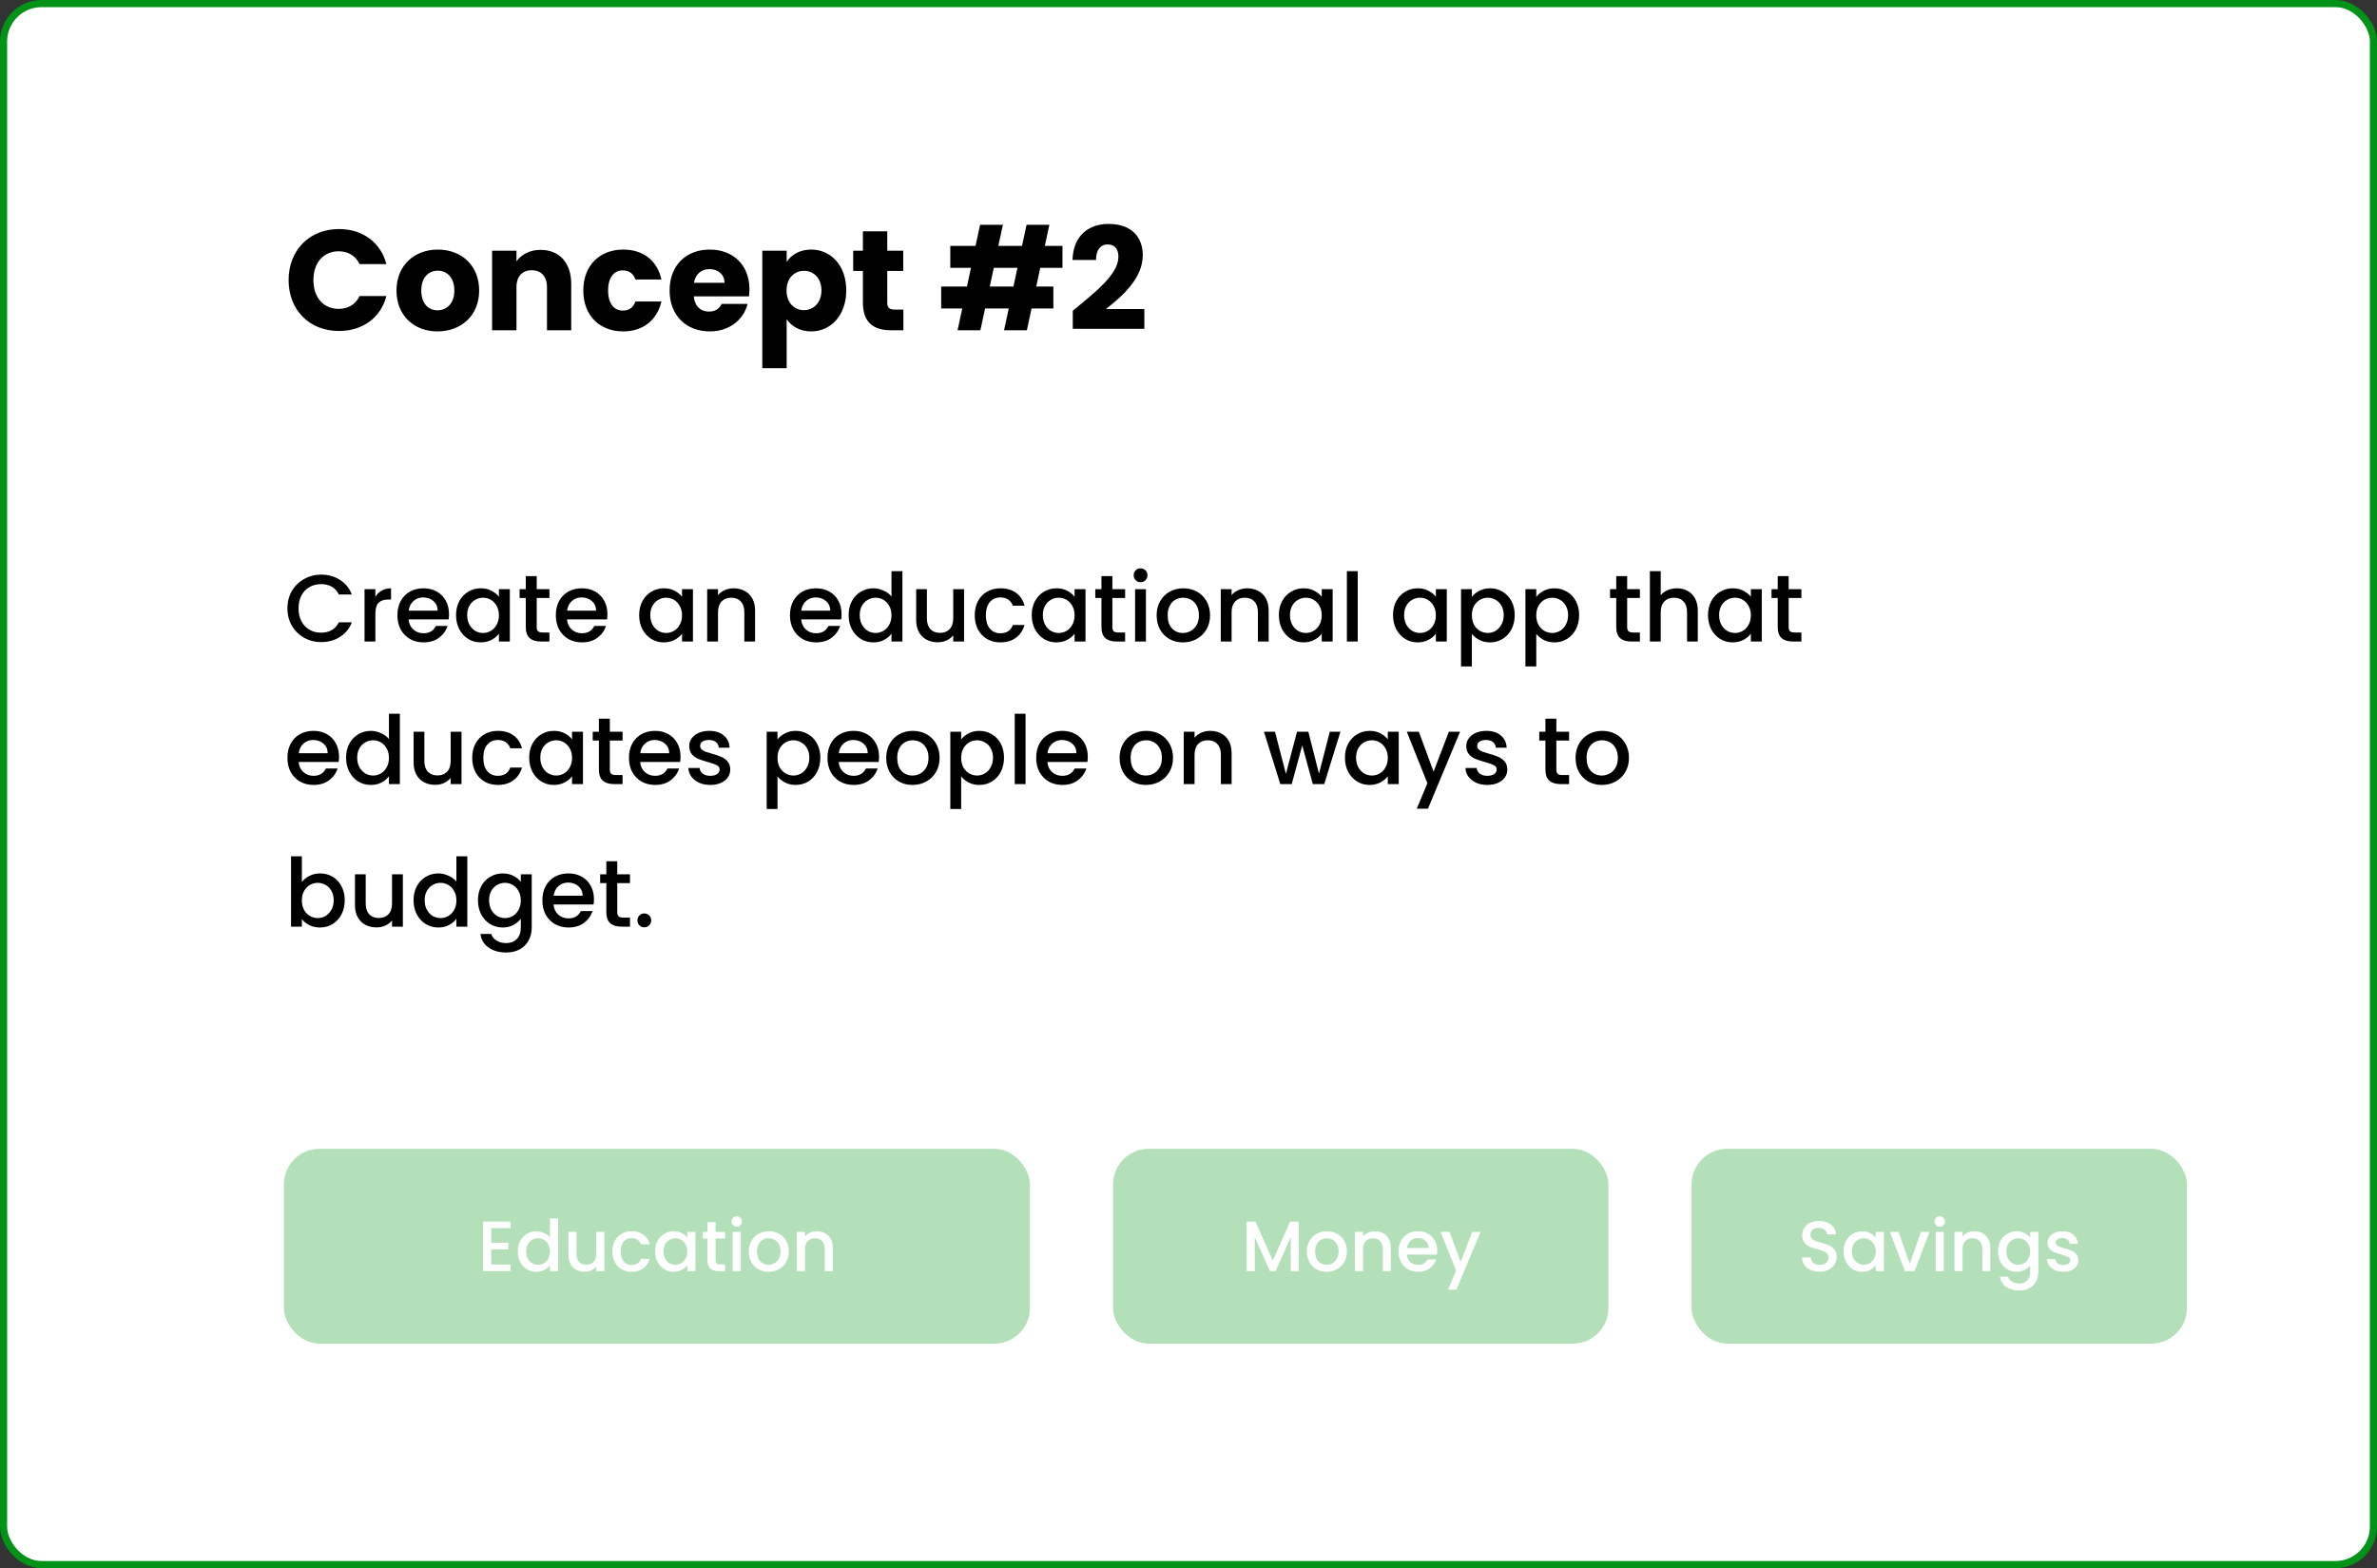 <svg width="2001" height="1320" viewBox="0 0 2001 1320" fill="none" xmlns="http://www.w3.org/2000/svg">
<rect x="0" y="0" width="2001" height="1320" fill="#333333" stroke="none"/>
<rect x="3" y="3" width="1995" height="1314" rx="32" fill="white" stroke="#009317" stroke-width="6"/>
<path d="M242.96 235.76C242.96 260.96 260.48 278.6 285.32 278.6C305.36 278.6 320.48 267.44 325.28 249.2H302.72C299.24 256.4 292.88 260 285.08 260C272.48 260 263.84 250.64 263.84 235.76C263.84 220.88 272.48 211.52 285.08 211.52C292.88 211.52 299.24 215.12 302.72 222.32H325.28C320.48 204.08 305.36 192.8 285.32 192.8C260.48 192.8 242.96 210.56 242.96 235.76ZM403.366 244.52C403.366 223.28 388.246 210.08 368.566 210.08C349.006 210.08 333.766 223.28 333.766 244.52C333.766 265.76 348.646 278.96 368.326 278.96C388.006 278.96 403.366 265.76 403.366 244.52ZM354.646 244.52C354.646 233.12 361.126 227.84 368.566 227.84C375.766 227.84 382.486 233.12 382.486 244.52C382.486 255.8 375.646 261.2 368.326 261.2C360.886 261.2 354.646 255.8 354.646 244.52ZM460.453 278H480.853V238.88C480.853 220.88 470.533 210.32 455.053 210.32C446.053 210.32 438.853 214.28 434.773 219.92V211.04H414.253V278H434.773V241.64C434.773 232.52 439.813 227.48 447.613 227.48C455.413 227.48 460.453 232.52 460.453 241.64V278ZM491.032 244.52C491.032 265.76 504.952 278.96 524.632 278.96C541.432 278.96 553.312 269.24 556.792 253.76H534.952C533.152 258.68 529.912 261.44 524.272 261.44C516.952 261.44 511.912 255.68 511.912 244.52C511.912 233.36 516.952 227.6 524.272 227.6C529.912 227.6 533.272 230.6 534.952 235.28H556.792C553.312 219.32 541.432 210.08 524.632 210.08C504.952 210.08 491.032 223.4 491.032 244.52ZM597.288 226.52C604.128 226.52 609.888 230.72 609.888 238.04H584.208C585.408 230.6 590.568 226.52 597.288 226.52ZM629.328 255.8H607.488C605.808 259.4 602.568 262.28 596.808 262.28C590.208 262.28 584.808 258.2 584.088 249.44H630.528C630.768 247.4 630.888 245.36 630.888 243.44C630.888 223.04 617.088 210.08 597.528 210.08C577.608 210.08 563.688 223.28 563.688 244.52C563.688 265.76 577.848 278.96 597.528 278.96C614.208 278.96 626.088 268.88 629.328 255.8ZM662.233 220.52V211.04H641.713V309.92H662.233V268.64C665.953 274.28 673.033 278.96 682.873 278.96C699.313 278.96 712.393 265.52 712.393 244.4C712.393 223.28 699.313 210.08 682.873 210.08C673.033 210.08 665.953 214.64 662.233 220.52ZM691.513 244.4C691.513 255.08 684.553 261.08 676.753 261.08C669.073 261.08 662.113 255.2 662.113 244.52C662.113 233.84 669.073 227.96 676.753 227.96C684.553 227.96 691.513 233.72 691.513 244.4ZM726.399 254.72C726.399 272.12 736.119 278 750.039 278H760.479V260.6H753.159C748.599 260.6 746.919 258.92 746.919 254.96V228.08H760.359V211.04H746.919V194.72H726.399V211.04H718.239V228.08H726.399V254.72ZM853.138 241.16H833.218L836.578 225.44H856.498L853.138 241.16ZM845.218 278H864.418L868.378 259.64H886.738V241.16H872.338L875.698 225.44H894.418V206.96H879.538L883.378 189.2H864.178L860.338 206.96H840.418L844.258 189.2H825.058L821.218 206.96H799.978V225.44H817.378L814.018 241.16H792.298V259.64H810.058L806.098 278H825.298L829.258 259.64H849.178L845.218 278ZM903.094 276.8H963.334V260.12H930.934C944.854 249.44 962.014 234.08 962.014 214.88C962.014 200.12 953.134 188.48 933.214 188.48C917.254 188.48 903.454 197.6 902.854 218.84H922.654C922.654 210.56 926.254 205.76 932.374 205.76C938.614 205.76 941.494 209.84 941.494 216.2C941.494 230.96 921.694 246.2 903.094 261.56V276.8Z" fill="black"/>
<path d="M241.96 512.08C241.96 506.64 243.213 501.76 245.72 497.44C248.28 493.12 251.72 489.76 256.04 487.36C260.413 484.907 265.187 483.68 270.36 483.68C276.28 483.68 281.533 485.147 286.12 488.08C290.76 490.96 294.12 495.067 296.2 500.4H285.24C283.8 497.467 281.8 495.28 279.24 493.84C276.68 492.4 273.72 491.68 270.36 491.68C266.68 491.68 263.4 492.507 260.52 494.16C257.64 495.813 255.373 498.187 253.72 501.28C252.12 504.373 251.32 507.973 251.32 512.08C251.32 516.187 252.12 519.787 253.72 522.88C255.373 525.973 257.64 528.373 260.52 530.08C263.4 531.733 266.68 532.56 270.36 532.56C273.72 532.56 276.68 531.84 279.24 530.4C281.8 528.96 283.8 526.773 285.24 523.84H296.2C294.12 529.173 290.76 533.28 286.12 536.16C281.533 539.04 276.28 540.48 270.36 540.48C265.133 540.48 260.36 539.28 256.04 536.88C251.72 534.427 248.28 531.04 245.72 526.72C243.213 522.4 241.96 517.52 241.96 512.08ZM315.995 502.32C317.328 500.08 319.088 498.347 321.275 497.12C323.515 495.84 326.155 495.2 329.195 495.2V504.64H326.875C323.302 504.64 320.582 505.547 318.715 507.36C316.902 509.173 315.995 512.32 315.995 516.8V540H306.875V495.92H315.995V502.32ZM377.978 516.88C377.978 518.533 377.871 520.027 377.658 521.36H343.978C344.245 524.88 345.551 527.707 347.898 529.84C350.245 531.973 353.125 533.04 356.538 533.04C361.445 533.04 364.911 530.987 366.938 526.88H376.778C375.445 530.933 373.018 534.267 369.498 536.88C366.031 539.44 361.711 540.72 356.538 540.72C352.325 540.72 348.538 539.787 345.178 537.92C341.871 536 339.258 533.333 337.338 529.92C335.471 526.453 334.538 522.453 334.538 517.92C334.538 513.387 335.445 509.413 337.258 506C339.125 502.533 341.711 499.867 345.018 498C348.378 496.133 352.218 495.2 356.538 495.2C360.698 495.2 364.405 496.107 367.658 497.92C370.911 499.733 373.445 502.293 375.258 505.6C377.071 508.853 377.978 512.613 377.978 516.88ZM368.458 514C368.405 510.64 367.205 507.947 364.858 505.92C362.511 503.893 359.605 502.88 356.138 502.88C352.991 502.88 350.298 503.893 348.058 505.92C345.818 507.893 344.485 510.587 344.058 514H368.458ZM383.913 517.76C383.913 513.333 384.82 509.413 386.633 506C388.5 502.587 391.006 499.947 394.153 498.08C397.353 496.16 400.873 495.2 404.713 495.2C408.18 495.2 411.193 495.893 413.753 497.28C416.366 498.613 418.446 500.293 419.993 502.32V495.92H429.193V540H419.993V533.44C418.446 535.52 416.34 537.253 413.673 538.64C411.006 540.027 407.966 540.72 404.553 540.72C400.766 540.72 397.3 539.76 394.153 537.84C391.006 535.867 388.5 533.147 386.633 529.68C384.82 526.16 383.913 522.187 383.913 517.76ZM419.993 517.92C419.993 514.88 419.353 512.24 418.073 510C416.846 507.76 415.22 506.053 413.193 504.88C411.166 503.707 408.98 503.12 406.633 503.12C404.286 503.12 402.1 503.707 400.073 504.88C398.046 506 396.393 507.68 395.113 509.92C393.886 512.107 393.273 514.72 393.273 517.76C393.273 520.8 393.886 523.467 395.113 525.76C396.393 528.053 398.046 529.813 400.073 531.04C402.153 532.213 404.34 532.8 406.633 532.8C408.98 532.8 411.166 532.213 413.193 531.04C415.22 529.867 416.846 528.16 418.073 525.92C419.353 523.627 419.993 520.96 419.993 517.92ZM451.812 503.36V527.76C451.812 529.413 452.185 530.613 452.932 531.36C453.732 532.053 455.065 532.4 456.932 532.4H462.532V540H455.332C451.225 540 448.079 539.04 445.892 537.12C443.705 535.2 442.612 532.08 442.612 527.76V503.36H437.412V495.92H442.612V484.96H451.812V495.92H462.532V503.36H451.812ZM511.338 516.88C511.338 518.533 511.231 520.027 511.018 521.36H477.338C477.604 524.88 478.911 527.707 481.258 529.84C483.604 531.973 486.484 533.04 489.898 533.04C494.804 533.04 498.271 530.987 500.298 526.88H510.137C508.804 530.933 506.378 534.267 502.858 536.88C499.391 539.44 495.071 540.72 489.898 540.72C485.684 540.72 481.898 539.787 478.538 537.92C475.231 536 472.618 533.333 470.698 529.92C468.831 526.453 467.898 522.453 467.898 517.92C467.898 513.387 468.804 509.413 470.618 506C472.484 502.533 475.071 499.867 478.378 498C481.738 496.133 485.578 495.2 489.898 495.2C494.058 495.2 497.764 496.107 501.018 497.92C504.271 499.733 506.804 502.293 508.618 505.6C510.431 508.853 511.338 512.613 511.338 516.88ZM501.818 514C501.764 510.64 500.564 507.947 498.218 505.92C495.871 503.893 492.964 502.88 489.498 502.88C486.351 502.88 483.658 503.893 481.418 505.92C479.178 507.893 477.844 510.587 477.418 514H501.818ZM538.054 517.76C538.054 513.333 538.96 509.413 540.774 506C542.64 502.587 545.147 499.947 548.294 498.08C551.494 496.16 555.014 495.2 558.854 495.2C562.32 495.2 565.334 495.893 567.894 497.28C570.507 498.613 572.587 500.293 574.134 502.32V495.92H583.334V540H574.134V533.44C572.587 535.52 570.48 537.253 567.814 538.64C565.147 540.027 562.107 540.72 558.694 540.72C554.907 540.72 551.44 539.76 548.294 537.84C545.147 535.867 542.64 533.147 540.774 529.68C538.96 526.16 538.054 522.187 538.054 517.76ZM574.134 517.92C574.134 514.88 573.494 512.24 572.214 510C570.987 507.76 569.36 506.053 567.334 504.88C565.307 503.707 563.12 503.12 560.774 503.12C558.427 503.12 556.24 503.707 554.214 504.88C552.187 506 550.534 507.68 549.254 509.92C548.027 512.107 547.414 514.72 547.414 517.76C547.414 520.8 548.027 523.467 549.254 525.76C550.534 528.053 552.187 529.813 554.214 531.04C556.294 532.213 558.48 532.8 560.774 532.8C563.12 532.8 565.307 532.213 567.334 531.04C569.36 529.867 570.987 528.16 572.214 525.92C573.494 523.627 574.134 520.96 574.134 517.92ZM617.553 495.2C621.019 495.2 624.113 495.92 626.833 497.36C629.606 498.8 631.766 500.933 633.313 503.76C634.859 506.587 635.633 510 635.633 514V540H626.593V515.36C626.593 511.413 625.606 508.4 623.633 506.32C621.659 504.187 618.966 503.12 615.553 503.12C612.139 503.12 609.419 504.187 607.393 506.32C605.419 508.4 604.433 511.413 604.433 515.36V540H595.313V495.92H604.433V500.96C605.926 499.147 607.819 497.733 610.113 496.72C612.459 495.707 614.939 495.2 617.553 495.2ZM708.447 516.88C708.447 518.533 708.34 520.027 708.127 521.36H674.447C674.714 524.88 676.02 527.707 678.367 529.84C680.714 531.973 683.594 533.04 687.007 533.04C691.914 533.04 695.38 530.987 697.407 526.88H707.247C705.914 530.933 703.487 534.267 699.967 536.88C696.5 539.44 692.18 540.72 687.007 540.72C682.794 540.72 679.007 539.787 675.647 537.92C672.34 536 669.727 533.333 667.807 529.92C665.94 526.453 665.007 522.453 665.007 517.92C665.007 513.387 665.914 509.413 667.727 506C669.594 502.533 672.18 499.867 675.487 498C678.847 496.133 682.687 495.2 687.007 495.2C691.167 495.2 694.874 496.107 698.127 497.92C701.38 499.733 703.914 502.293 705.727 505.6C707.54 508.853 708.447 512.613 708.447 516.88ZM698.927 514C698.874 510.64 697.674 507.947 695.327 505.92C692.98 503.893 690.074 502.88 686.607 502.88C683.46 502.88 680.767 503.893 678.527 505.92C676.287 507.893 674.954 510.587 674.527 514H698.927ZM714.382 517.76C714.382 513.333 715.289 509.413 717.102 506C718.969 502.587 721.475 499.947 724.622 498.08C727.822 496.16 731.369 495.2 735.262 495.2C738.142 495.2 740.969 495.84 743.742 497.12C746.569 498.347 748.809 500 750.462 502.08V480.8H759.662V540H750.462V533.36C748.969 535.493 746.889 537.253 744.222 538.64C741.609 540.027 738.595 540.72 735.182 540.72C731.342 540.72 727.822 539.76 724.622 537.84C721.475 535.867 718.969 533.147 717.102 529.68C715.289 526.16 714.382 522.187 714.382 517.76ZM750.462 517.92C750.462 514.88 749.822 512.24 748.542 510C747.315 507.76 745.689 506.053 743.662 504.88C741.635 503.707 739.449 503.12 737.102 503.12C734.755 503.12 732.569 503.707 730.542 504.88C728.515 506 726.862 507.68 725.582 509.92C724.355 512.107 723.742 514.72 723.742 517.76C723.742 520.8 724.355 523.467 725.582 525.76C726.862 528.053 728.515 529.813 730.542 531.04C732.622 532.213 734.809 532.8 737.102 532.8C739.449 532.8 741.635 532.213 743.662 531.04C745.689 529.867 747.315 528.16 748.542 525.92C749.822 523.627 750.462 520.96 750.462 517.92ZM811.561 495.92V540H802.441V534.8C801.001 536.613 799.107 538.053 796.761 539.12C794.467 540.133 792.014 540.64 789.401 540.64C785.934 540.64 782.814 539.92 780.041 538.48C777.321 537.04 775.161 534.907 773.561 532.08C772.014 529.253 771.241 525.84 771.241 521.84V495.92H780.281V520.48C780.281 524.427 781.267 527.467 783.241 529.6C785.214 531.68 787.907 532.72 791.321 532.72C794.734 532.72 797.427 531.68 799.401 529.6C801.427 527.467 802.441 524.427 802.441 520.48V495.92H811.561ZM820.554 517.92C820.554 513.387 821.46 509.413 823.274 506C825.14 502.533 827.7 499.867 830.954 498C834.207 496.133 837.94 495.2 842.154 495.2C847.487 495.2 851.887 496.48 855.354 499.04C858.874 501.547 861.247 505.147 862.474 509.84H852.634C851.834 507.653 850.554 505.947 848.794 504.72C847.034 503.493 844.82 502.88 842.154 502.88C838.42 502.88 835.434 504.213 833.194 506.88C831.007 509.493 829.914 513.173 829.914 517.92C829.914 522.667 831.007 526.373 833.194 529.04C835.434 531.707 838.42 533.04 842.154 533.04C847.434 533.04 850.927 530.72 852.634 526.08H862.474C861.194 530.56 858.794 534.133 855.274 536.8C851.754 539.413 847.38 540.72 842.154 540.72C837.94 540.72 834.207 539.787 830.954 537.92C827.7 536 825.14 533.333 823.274 529.92C821.46 526.453 820.554 522.453 820.554 517.92ZM868.523 517.76C868.523 513.333 869.429 509.413 871.243 506C873.109 502.587 875.616 499.947 878.763 498.08C881.963 496.16 885.483 495.2 889.323 495.2C892.789 495.2 895.803 495.893 898.363 497.28C900.976 498.613 903.056 500.293 904.603 502.32V495.92H913.803V540H904.603V533.44C903.056 535.52 900.949 537.253 898.283 538.64C895.616 540.027 892.576 540.72 889.163 540.72C885.376 540.72 881.909 539.76 878.763 537.84C875.616 535.867 873.109 533.147 871.243 529.68C869.429 526.16 868.523 522.187 868.523 517.76ZM904.603 517.92C904.603 514.88 903.963 512.24 902.683 510C901.456 507.76 899.829 506.053 897.803 504.88C895.776 503.707 893.589 503.12 891.243 503.12C888.896 503.12 886.709 503.707 884.683 504.88C882.656 506 881.003 507.68 879.723 509.92C878.496 512.107 877.883 514.72 877.883 517.76C877.883 520.8 878.496 523.467 879.723 525.76C881.003 528.053 882.656 529.813 884.683 531.04C886.763 532.213 888.949 532.8 891.243 532.8C893.589 532.8 895.776 532.213 897.803 531.04C899.829 529.867 901.456 528.16 902.683 525.92C903.963 523.627 904.603 520.96 904.603 517.92ZM936.421 503.36V527.76C936.421 529.413 936.795 530.613 937.541 531.36C938.341 532.053 939.675 532.4 941.541 532.4H947.141V540H939.941C935.835 540 932.688 539.04 930.501 537.12C928.315 535.2 927.221 532.08 927.221 527.76V503.36H922.021V495.92H927.221V484.96H936.421V495.92H947.141V503.36H936.421ZM960.187 490.08C958.534 490.08 957.147 489.52 956.027 488.4C954.907 487.28 954.347 485.893 954.347 484.24C954.347 482.587 954.907 481.2 956.027 480.08C957.147 478.96 958.534 478.4 960.187 478.4C961.787 478.4 963.147 478.96 964.267 480.08C965.387 481.2 965.947 482.587 965.947 484.24C965.947 485.893 965.387 487.28 964.267 488.4C963.147 489.52 961.787 490.08 960.187 490.08ZM964.667 495.92V540H955.547V495.92H964.667ZM995.761 540.72C991.601 540.72 987.841 539.787 984.481 537.92C981.121 536 978.481 533.333 976.561 529.92C974.641 526.453 973.681 522.453 973.681 517.92C973.681 513.44 974.667 509.467 976.641 506C978.614 502.533 981.307 499.867 984.721 498C988.134 496.133 991.947 495.2 996.161 495.2C1000.37 495.2 1004.19 496.133 1007.6 498C1011.01 499.867 1013.71 502.533 1015.68 506C1017.65 509.467 1018.64 513.44 1018.64 517.92C1018.64 522.4 1017.63 526.373 1015.6 529.84C1013.57 533.307 1010.8 536 1007.28 537.92C1003.81 539.787 999.974 540.72 995.761 540.72ZM995.761 532.8C998.107 532.8 1000.29 532.24 1002.32 531.12C1004.4 530 1006.08 528.32 1007.36 526.08C1008.64 523.84 1009.28 521.12 1009.28 517.92C1009.28 514.72 1008.67 512.027 1007.44 509.84C1006.21 507.6 1004.59 505.92 1002.56 504.8C1000.53 503.68 998.347 503.12 996.001 503.12C993.654 503.12 991.467 503.68 989.441 504.8C987.467 505.92 985.894 507.6 984.721 509.84C983.547 512.027 982.961 514.72 982.961 517.92C982.961 522.667 984.161 526.347 986.561 528.96C989.014 531.52 992.081 532.8 995.761 532.8ZM1049.9 495.2C1053.36 495.2 1056.46 495.92 1059.18 497.36C1061.95 498.8 1064.11 500.933 1065.66 503.76C1067.2 506.587 1067.98 510 1067.98 514V540H1058.94V515.36C1058.94 511.413 1057.95 508.4 1055.98 506.32C1054 504.187 1051.31 503.12 1047.9 503.12C1044.48 503.12 1041.76 504.187 1039.74 506.32C1037.76 508.4 1036.78 511.413 1036.78 515.36V540H1027.66V495.92H1036.78V500.96C1038.27 499.147 1040.16 497.733 1042.46 496.72C1044.8 495.707 1047.28 495.2 1049.9 495.2ZM1076.57 517.76C1076.57 513.333 1077.48 509.413 1079.29 506C1081.16 502.587 1083.66 499.947 1086.81 498.08C1090.01 496.16 1093.53 495.2 1097.37 495.2C1100.84 495.2 1103.85 495.893 1106.41 497.28C1109.02 498.613 1111.1 500.293 1112.65 502.32V495.92H1121.85V540H1112.65V533.44C1111.1 535.52 1109 537.253 1106.33 538.64C1103.66 540.027 1100.62 540.72 1097.21 540.72C1093.42 540.72 1089.96 539.76 1086.81 537.84C1083.66 535.867 1081.16 533.147 1079.29 529.68C1077.48 526.16 1076.57 522.187 1076.57 517.76ZM1112.65 517.92C1112.65 514.88 1112.01 512.24 1110.73 510C1109.5 507.76 1107.88 506.053 1105.85 504.88C1103.82 503.707 1101.64 503.12 1099.29 503.12C1096.94 503.12 1094.76 503.707 1092.73 504.88C1090.7 506 1089.05 507.68 1087.77 509.92C1086.54 512.107 1085.93 514.72 1085.93 517.76C1085.93 520.8 1086.54 523.467 1087.77 525.76C1089.05 528.053 1090.7 529.813 1092.73 531.04C1094.81 532.213 1097 532.8 1099.29 532.8C1101.64 532.8 1103.82 532.213 1105.85 531.04C1107.88 529.867 1109.5 528.16 1110.73 525.92C1112.01 523.627 1112.65 520.96 1112.65 517.92ZM1142.95 480.8V540H1133.83V480.8H1142.95ZM1172.66 517.76C1172.66 513.333 1173.57 509.413 1175.38 506C1177.25 502.587 1179.76 499.947 1182.9 498.08C1186.1 496.16 1189.62 495.2 1193.46 495.2C1196.93 495.2 1199.94 495.893 1202.5 497.28C1205.12 498.613 1207.2 500.293 1208.74 502.32V495.92H1217.94V540H1208.74V533.44C1207.2 535.52 1205.09 537.253 1202.42 538.64C1199.76 540.027 1196.72 540.72 1193.3 540.72C1189.52 540.72 1186.05 539.76 1182.9 537.84C1179.76 535.867 1177.25 533.147 1175.38 529.68C1173.57 526.16 1172.66 522.187 1172.66 517.76ZM1208.74 517.92C1208.74 514.88 1208.1 512.24 1206.82 510C1205.6 507.76 1203.97 506.053 1201.94 504.88C1199.92 503.707 1197.73 503.12 1195.38 503.12C1193.04 503.12 1190.85 503.707 1188.82 504.88C1186.8 506 1185.14 507.68 1183.86 509.92C1182.64 512.107 1182.02 514.72 1182.02 517.76C1182.02 520.8 1182.64 523.467 1183.86 525.76C1185.14 528.053 1186.8 529.813 1188.82 531.04C1190.9 532.213 1193.09 532.8 1195.38 532.8C1197.73 532.8 1199.92 532.213 1201.94 531.04C1203.97 529.867 1205.6 528.16 1206.82 525.92C1208.1 523.627 1208.74 520.96 1208.74 517.92ZM1239.04 502.4C1240.59 500.373 1242.7 498.667 1245.36 497.28C1248.03 495.893 1251.04 495.2 1254.4 495.2C1258.24 495.2 1261.74 496.16 1264.88 498.08C1268.08 499.947 1270.59 502.587 1272.4 506C1274.22 509.413 1275.12 513.333 1275.12 517.76C1275.12 522.187 1274.22 526.16 1272.4 529.68C1270.59 533.147 1268.08 535.867 1264.88 537.84C1261.74 539.76 1258.24 540.72 1254.4 540.72C1251.04 540.72 1248.06 540.053 1245.44 538.72C1242.83 537.333 1240.7 535.627 1239.04 533.6V560.96H1229.92V495.92H1239.04V502.4ZM1265.84 517.76C1265.84 514.72 1265.2 512.107 1263.92 509.92C1262.7 507.68 1261.04 506 1258.96 504.88C1256.94 503.707 1254.75 503.12 1252.4 503.12C1250.11 503.12 1247.92 503.707 1245.84 504.88C1243.82 506.053 1242.16 507.76 1240.88 510C1239.66 512.24 1239.04 514.88 1239.04 517.92C1239.04 520.96 1239.66 523.627 1240.88 525.92C1242.16 528.16 1243.82 529.867 1245.84 531.04C1247.92 532.213 1250.11 532.8 1252.4 532.8C1254.75 532.8 1256.94 532.213 1258.96 531.04C1261.04 529.813 1262.7 528.053 1263.92 525.76C1265.2 523.467 1265.84 520.8 1265.84 517.76ZM1293.26 502.4C1294.81 500.373 1296.91 498.667 1299.58 497.28C1302.25 495.893 1305.26 495.2 1308.62 495.2C1312.46 495.2 1315.95 496.16 1319.1 498.08C1322.3 499.947 1324.81 502.587 1326.62 506C1328.43 509.413 1329.34 513.333 1329.34 517.76C1329.34 522.187 1328.43 526.16 1326.62 529.68C1324.81 533.147 1322.3 535.867 1319.1 537.84C1315.95 539.76 1312.46 540.72 1308.62 540.72C1305.26 540.72 1302.27 540.053 1299.66 538.72C1297.05 537.333 1294.91 535.627 1293.26 533.6V560.96H1284.14V495.92H1293.26V502.4ZM1320.06 517.76C1320.06 514.72 1319.42 512.107 1318.14 509.92C1316.91 507.68 1315.26 506 1313.18 504.88C1311.15 503.707 1308.97 503.12 1306.62 503.12C1304.33 503.12 1302.14 503.707 1300.06 504.88C1298.03 506.053 1296.38 507.76 1295.1 510C1293.87 512.24 1293.26 514.88 1293.26 517.92C1293.26 520.96 1293.87 523.627 1295.1 525.92C1296.38 528.16 1298.03 529.867 1300.06 531.04C1302.14 532.213 1304.33 532.8 1306.62 532.8C1308.97 532.8 1311.15 532.213 1313.18 531.04C1315.26 529.813 1316.91 528.053 1318.14 525.76C1319.42 523.467 1320.06 520.8 1320.06 517.76ZM1369.78 503.36V527.76C1369.78 529.413 1370.15 530.613 1370.9 531.36C1371.7 532.053 1373.03 532.4 1374.9 532.4H1380.5V540H1373.3C1369.19 540 1366.05 539.04 1363.86 537.12C1361.67 535.2 1360.58 532.08 1360.58 527.76V503.36H1355.38V495.92H1360.58V484.96H1369.78V495.92H1380.5V503.36H1369.78ZM1411.71 495.2C1415.07 495.2 1418.05 495.92 1420.67 497.36C1423.33 498.8 1425.41 500.933 1426.91 503.76C1428.45 506.587 1429.23 510 1429.23 514V540H1420.19V515.36C1420.19 511.413 1419.2 508.4 1417.23 506.32C1415.25 504.187 1412.56 503.12 1409.15 503.12C1405.73 503.12 1403.01 504.187 1400.99 506.32C1399.01 508.4 1398.03 511.413 1398.03 515.36V540H1388.91V480.8H1398.03V501.04C1399.57 499.173 1401.52 497.733 1403.87 496.72C1406.27 495.707 1408.88 495.2 1411.71 495.2ZM1437.82 517.76C1437.82 513.333 1438.73 509.413 1440.54 506C1442.41 502.587 1444.91 499.947 1448.06 498.08C1451.26 496.16 1454.78 495.2 1458.62 495.2C1462.09 495.2 1465.1 495.893 1467.66 497.28C1470.27 498.613 1472.35 500.293 1473.9 502.32V495.92H1483.1V540H1473.9V533.44C1472.35 535.52 1470.25 537.253 1467.58 538.64C1464.91 540.027 1461.87 540.72 1458.46 540.72C1454.67 540.72 1451.21 539.76 1448.06 537.84C1444.91 535.867 1442.41 533.147 1440.54 529.68C1438.73 526.16 1437.82 522.187 1437.82 517.76ZM1473.9 517.92C1473.9 514.88 1473.26 512.24 1471.98 510C1470.75 507.76 1469.13 506.053 1467.1 504.88C1465.07 503.707 1462.89 503.12 1460.54 503.12C1458.19 503.12 1456.01 503.707 1453.98 504.88C1451.95 506 1450.3 507.68 1449.02 509.92C1447.79 512.107 1447.18 514.72 1447.18 517.76C1447.18 520.8 1447.79 523.467 1449.02 525.76C1450.3 528.053 1451.95 529.813 1453.98 531.04C1456.06 532.213 1458.25 532.8 1460.54 532.8C1462.89 532.8 1465.07 532.213 1467.1 531.04C1469.13 529.867 1470.75 528.16 1471.98 525.92C1473.26 523.627 1473.9 520.96 1473.9 517.92ZM1505.72 503.36V527.76C1505.72 529.413 1506.09 530.613 1506.84 531.36C1507.64 532.053 1508.97 532.4 1510.84 532.4H1516.44V540H1509.24C1505.13 540 1501.98 539.04 1499.8 537.12C1497.61 535.2 1496.52 532.08 1496.52 527.76V503.36H1491.32V495.92H1496.52V484.96H1505.72V495.92H1516.44V503.36H1505.72ZM285.4 636.88C285.4 638.533 285.293 640.027 285.08 641.36H251.4C251.667 644.88 252.973 647.707 255.32 649.84C257.667 651.973 260.547 653.04 263.96 653.04C268.867 653.04 272.333 650.987 274.36 646.88H284.2C282.867 650.933 280.44 654.267 276.92 656.88C273.453 659.44 269.133 660.72 263.96 660.72C259.747 660.72 255.96 659.787 252.6 657.92C249.293 656 246.68 653.333 244.76 649.92C242.893 646.453 241.96 642.453 241.96 637.92C241.96 633.387 242.867 629.413 244.68 626C246.547 622.533 249.133 619.867 252.44 618C255.8 616.133 259.64 615.2 263.96 615.2C268.12 615.2 271.827 616.107 275.08 617.92C278.333 619.733 280.867 622.293 282.68 625.6C284.493 628.853 285.4 632.613 285.4 636.88ZM275.88 634C275.827 630.64 274.627 627.947 272.28 625.92C269.933 623.893 267.027 622.88 263.56 622.88C260.413 622.88 257.72 623.893 255.48 625.92C253.24 627.893 251.907 630.587 251.48 634H275.88ZM291.335 637.76C291.335 633.333 292.242 629.413 294.055 626C295.922 622.587 298.428 619.947 301.575 618.08C304.775 616.16 308.322 615.2 312.215 615.2C315.095 615.2 317.922 615.84 320.695 617.12C323.522 618.347 325.762 620 327.415 622.08V600.8H336.615V660H327.415V653.36C325.922 655.493 323.842 657.253 321.175 658.64C318.562 660.027 315.548 660.72 312.135 660.72C308.295 660.72 304.775 659.76 301.575 657.84C298.428 655.867 295.922 653.147 294.055 649.68C292.242 646.16 291.335 642.187 291.335 637.76ZM327.415 637.92C327.415 634.88 326.775 632.24 325.495 630C324.268 627.76 322.642 626.053 320.615 624.88C318.588 623.707 316.402 623.12 314.055 623.12C311.708 623.12 309.522 623.707 307.495 624.88C305.468 626 303.815 627.68 302.535 629.92C301.308 632.107 300.695 634.72 300.695 637.76C300.695 640.8 301.308 643.467 302.535 645.76C303.815 648.053 305.468 649.813 307.495 651.04C309.575 652.213 311.762 652.8 314.055 652.8C316.402 652.8 318.588 652.213 320.615 651.04C322.642 649.867 324.268 648.16 325.495 645.92C326.775 643.627 327.415 640.96 327.415 637.92ZM388.514 615.92V660H379.394V654.8C377.954 656.613 376.06 658.053 373.714 659.12C371.42 660.133 368.967 660.64 366.354 660.64C362.887 660.64 359.767 659.92 356.994 658.48C354.274 657.04 352.114 654.907 350.514 652.08C348.967 649.253 348.194 645.84 348.194 641.84V615.92H357.234V640.48C357.234 644.427 358.22 647.467 360.194 649.6C362.167 651.68 364.86 652.72 368.274 652.72C371.687 652.72 374.38 651.68 376.354 649.6C378.38 647.467 379.394 644.427 379.394 640.48V615.92H388.514ZM397.507 637.92C397.507 633.387 398.414 629.413 400.227 626C402.094 622.533 404.654 619.867 407.907 618C411.16 616.133 414.894 615.2 419.107 615.2C424.44 615.2 428.84 616.48 432.307 619.04C435.827 621.547 438.2 625.147 439.427 629.84H429.587C428.787 627.653 427.507 625.947 425.747 624.72C423.987 623.493 421.774 622.88 419.107 622.88C415.374 622.88 412.387 624.213 410.147 626.88C407.96 629.493 406.867 633.173 406.867 637.92C406.867 642.667 407.96 646.373 410.147 649.04C412.387 651.707 415.374 653.04 419.107 653.04C424.387 653.04 427.88 650.72 429.587 646.08H439.427C438.147 650.56 435.747 654.133 432.227 656.8C428.707 659.413 424.334 660.72 419.107 660.72C414.894 660.72 411.16 659.787 407.907 657.92C404.654 656 402.094 653.333 400.227 649.92C398.414 646.453 397.507 642.453 397.507 637.92ZM445.476 637.76C445.476 633.333 446.382 629.413 448.196 626C450.062 622.587 452.569 619.947 455.716 618.08C458.916 616.16 462.436 615.2 466.276 615.2C469.742 615.2 472.756 615.893 475.316 617.28C477.929 618.613 480.009 620.293 481.556 622.32V615.92H490.756V660H481.556V653.44C480.009 655.52 477.902 657.253 475.236 658.64C472.569 660.027 469.529 660.72 466.116 660.72C462.329 660.72 458.862 659.76 455.716 657.84C452.569 655.867 450.062 653.147 448.196 649.68C446.382 646.16 445.476 642.187 445.476 637.76ZM481.556 637.92C481.556 634.88 480.916 632.24 479.636 630C478.409 627.76 476.782 626.053 474.756 624.88C472.729 623.707 470.542 623.12 468.196 623.12C465.849 623.12 463.662 623.707 461.636 624.88C459.609 626 457.956 627.68 456.676 629.92C455.449 632.107 454.836 634.72 454.836 637.76C454.836 640.8 455.449 643.467 456.676 645.76C457.956 648.053 459.609 649.813 461.636 651.04C463.716 652.213 465.902 652.8 468.196 652.8C470.542 652.8 472.729 652.213 474.756 651.04C476.782 649.867 478.409 648.16 479.636 645.92C480.916 643.627 481.556 640.96 481.556 637.92ZM513.374 623.36V647.76C513.374 649.413 513.748 650.613 514.494 651.36C515.294 652.053 516.628 652.4 518.494 652.4H524.094V660H516.894C512.788 660 509.641 659.04 507.454 657.12C505.268 655.2 504.174 652.08 504.174 647.76V623.36H498.974V615.92H504.174V604.96H513.374V615.92H524.094V623.36H513.374ZM572.9 636.88C572.9 638.533 572.793 640.027 572.58 641.36H538.9C539.167 644.88 540.473 647.707 542.82 649.84C545.167 651.973 548.047 653.04 551.46 653.04C556.367 653.04 559.833 650.987 561.86 646.88H571.7C570.367 650.933 567.94 654.267 564.42 656.88C560.953 659.44 556.633 660.72 551.46 660.72C547.247 660.72 543.46 659.787 540.1 657.92C536.793 656 534.18 653.333 532.26 649.92C530.393 646.453 529.46 642.453 529.46 637.92C529.46 633.387 530.367 629.413 532.18 626C534.047 622.533 536.633 619.867 539.94 618C543.3 616.133 547.14 615.2 551.46 615.2C555.62 615.2 559.327 616.107 562.58 617.92C565.833 619.733 568.367 622.293 570.18 625.6C571.993 628.853 572.9 632.613 572.9 636.88ZM563.38 634C563.327 630.64 562.127 627.947 559.78 625.92C557.433 623.893 554.527 622.88 551.06 622.88C547.913 622.88 545.22 623.893 542.98 625.92C540.74 627.893 539.407 630.587 538.98 634H563.38ZM597.875 660.72C594.408 660.72 591.288 660.107 588.515 658.88C585.795 657.6 583.635 655.893 582.035 653.76C580.435 651.573 579.582 649.147 579.475 646.48H588.915C589.075 648.347 589.955 649.92 591.555 651.2C593.208 652.427 595.262 653.04 597.715 653.04C600.275 653.04 602.248 652.56 603.635 651.6C605.075 650.587 605.795 649.307 605.795 647.76C605.795 646.107 604.995 644.88 603.395 644.08C601.848 643.28 599.368 642.4 595.955 641.44C592.648 640.533 589.955 639.653 587.875 638.8C585.795 637.947 583.982 636.64 582.435 634.88C580.942 633.12 580.195 630.8 580.195 627.92C580.195 625.573 580.888 623.44 582.275 621.52C583.662 619.547 585.635 618 588.195 616.88C590.808 615.76 593.795 615.2 597.155 615.2C602.168 615.2 606.195 616.48 609.235 619.04C612.328 621.547 613.982 624.987 614.195 629.36H605.075C604.915 627.387 604.115 625.813 602.675 624.64C601.235 623.467 599.288 622.88 596.835 622.88C594.435 622.88 592.595 623.333 591.315 624.24C590.035 625.147 589.395 626.347 589.395 627.84C589.395 629.013 589.822 630 590.675 630.8C591.528 631.6 592.568 632.24 593.795 632.72C595.022 633.147 596.835 633.707 599.235 634.4C602.435 635.253 605.048 636.133 607.075 637.04C609.155 637.893 610.942 639.173 612.435 640.88C613.928 642.587 614.702 644.853 614.755 647.68C614.755 650.187 614.062 652.427 612.675 654.4C611.288 656.373 609.315 657.92 606.755 659.04C604.248 660.16 601.288 660.72 597.875 660.72ZM654.511 622.4C656.057 620.373 658.164 618.667 660.831 617.28C663.497 615.893 666.511 615.2 669.871 615.2C673.711 615.2 677.204 616.16 680.351 618.08C683.551 619.947 686.057 622.587 687.871 626C689.684 629.413 690.591 633.333 690.591 637.76C690.591 642.187 689.684 646.16 687.871 649.68C686.057 653.147 683.551 655.867 680.351 657.84C677.204 659.76 673.711 660.72 669.871 660.72C666.511 660.72 663.524 660.053 660.911 658.72C658.297 657.333 656.164 655.627 654.511 653.6V680.96H645.391V615.92H654.511V622.4ZM681.311 637.76C681.311 634.72 680.671 632.107 679.391 629.92C678.164 627.68 676.511 626 674.431 624.88C672.404 623.707 670.217 623.12 667.871 623.12C665.577 623.12 663.391 623.707 661.311 624.88C659.284 626.053 657.631 627.76 656.351 630C655.124 632.24 654.511 634.88 654.511 637.92C654.511 640.96 655.124 643.627 656.351 645.92C657.631 648.16 659.284 649.867 661.311 651.04C663.391 652.213 665.577 652.8 667.871 652.8C670.217 652.8 672.404 652.213 674.431 651.04C676.511 649.813 678.164 648.053 679.391 645.76C680.671 643.467 681.311 640.8 681.311 637.76ZM740.009 636.88C740.009 638.533 739.903 640.027 739.689 641.36H706.009C706.276 644.88 707.583 647.707 709.929 649.84C712.276 651.973 715.156 653.04 718.569 653.04C723.476 653.04 726.943 650.987 728.969 646.88H738.809C737.476 650.933 735.049 654.267 731.529 656.88C728.063 659.44 723.743 660.72 718.569 660.72C714.356 660.72 710.569 659.787 707.209 657.92C703.903 656 701.289 653.333 699.369 649.92C697.503 646.453 696.569 642.453 696.569 637.92C696.569 633.387 697.476 629.413 699.289 626C701.156 622.533 703.743 619.867 707.049 618C710.409 616.133 714.249 615.2 718.569 615.2C722.729 615.2 726.436 616.107 729.689 617.92C732.943 619.733 735.476 622.293 737.289 625.6C739.103 628.853 740.009 632.613 740.009 636.88ZM730.489 634C730.436 630.64 729.236 627.947 726.889 625.92C724.543 623.893 721.636 622.88 718.169 622.88C715.023 622.88 712.329 623.893 710.089 625.92C707.849 627.893 706.516 630.587 706.089 634H730.489ZM768.104 660.72C763.944 660.72 760.184 659.787 756.824 657.92C753.464 656 750.824 653.333 748.904 649.92C746.984 646.453 746.024 642.453 746.024 637.92C746.024 633.44 747.011 629.467 748.984 626C750.958 622.533 753.651 619.867 757.064 618C760.478 616.133 764.291 615.2 768.504 615.2C772.718 615.2 776.531 616.133 779.944 618C783.358 619.867 786.051 622.533 788.024 626C789.998 629.467 790.984 633.44 790.984 637.92C790.984 642.4 789.971 646.373 787.944 649.84C785.918 653.307 783.144 656 779.624 657.92C776.158 659.787 772.318 660.72 768.104 660.72ZM768.104 652.8C770.451 652.8 772.638 652.24 774.664 651.12C776.744 650 778.424 648.32 779.704 646.08C780.984 643.84 781.624 641.12 781.624 637.92C781.624 634.72 781.011 632.027 779.784 629.84C778.558 627.6 776.931 625.92 774.904 624.8C772.878 623.68 770.691 623.12 768.344 623.12C765.998 623.12 763.811 623.68 761.784 624.8C759.811 625.92 758.238 627.6 757.064 629.84C755.891 632.027 755.304 634.72 755.304 637.92C755.304 642.667 756.504 646.347 758.904 648.96C761.358 651.52 764.424 652.8 768.104 652.8ZM809.12 622.4C810.667 620.373 812.773 618.667 815.44 617.28C818.107 615.893 821.12 615.2 824.48 615.2C828.32 615.2 831.813 616.16 834.96 618.08C838.16 619.947 840.667 622.587 842.48 626C844.293 629.413 845.2 633.333 845.2 637.76C845.2 642.187 844.293 646.16 842.48 649.68C840.667 653.147 838.16 655.867 834.96 657.84C831.813 659.76 828.32 660.72 824.48 660.72C821.12 660.72 818.133 660.053 815.52 658.72C812.907 657.333 810.773 655.627 809.12 653.6V680.96H800V615.92H809.12V622.4ZM835.92 637.76C835.92 634.72 835.28 632.107 834 629.92C832.773 627.68 831.12 626 829.04 624.88C827.013 623.707 824.827 623.12 822.48 623.12C820.187 623.12 818 623.707 815.92 624.88C813.893 626.053 812.24 627.76 810.96 630C809.733 632.24 809.12 634.88 809.12 637.92C809.12 640.96 809.733 643.627 810.96 645.92C812.24 648.16 813.893 649.867 815.92 651.04C818 652.213 820.187 652.8 822.48 652.8C824.827 652.8 827.013 652.213 829.04 651.04C831.12 649.813 832.773 648.053 834 645.76C835.28 643.467 835.92 640.8 835.92 637.76ZM863.339 600.8V660H854.219V600.8H863.339ZM915.713 636.88C915.713 638.533 915.606 640.027 915.393 641.36H881.713C881.979 644.88 883.286 647.707 885.633 649.84C887.979 651.973 890.859 653.04 894.273 653.04C899.179 653.04 902.646 650.987 904.673 646.88H914.512C913.179 650.933 910.753 654.267 907.233 656.88C903.766 659.44 899.446 660.72 894.273 660.72C890.059 660.72 886.273 659.787 882.913 657.92C879.606 656 876.993 653.333 875.073 649.92C873.206 646.453 872.273 642.453 872.273 637.92C872.273 633.387 873.179 629.413 874.993 626C876.859 622.533 879.446 619.867 882.753 618C886.113 616.133 889.953 615.2 894.273 615.2C898.433 615.2 902.139 616.107 905.393 617.92C908.646 619.733 911.179 622.293 912.993 625.6C914.806 628.853 915.713 632.613 915.713 636.88ZM906.193 634C906.139 630.64 904.939 627.947 902.593 625.92C900.246 623.893 897.339 622.88 893.873 622.88C890.726 622.88 888.033 623.893 885.793 625.92C883.553 627.893 882.219 630.587 881.793 634H906.193ZM964.589 660.72C960.429 660.72 956.669 659.787 953.309 657.92C949.949 656 947.309 653.333 945.389 649.92C943.469 646.453 942.509 642.453 942.509 637.92C942.509 633.44 943.495 629.467 945.469 626C947.442 622.533 950.135 619.867 953.549 618C956.962 616.133 960.775 615.2 964.989 615.2C969.202 615.2 973.015 616.133 976.429 618C979.842 619.867 982.535 622.533 984.509 626C986.482 629.467 987.469 633.44 987.469 637.92C987.469 642.4 986.455 646.373 984.429 649.84C982.402 653.307 979.629 656 976.109 657.92C972.642 659.787 968.802 660.72 964.589 660.72ZM964.589 652.8C966.935 652.8 969.122 652.24 971.149 651.12C973.229 650 974.909 648.32 976.189 646.08C977.469 643.84 978.109 641.12 978.109 637.92C978.109 634.72 977.495 632.027 976.269 629.84C975.042 627.6 973.415 625.92 971.389 624.8C969.362 623.68 967.175 623.12 964.829 623.12C962.482 623.12 960.295 623.68 958.269 624.8C956.295 625.92 954.722 627.6 953.549 629.84C952.375 632.027 951.789 634.72 951.789 637.92C951.789 642.667 952.989 646.347 955.389 648.96C957.842 651.52 960.909 652.8 964.589 652.8ZM1018.72 615.2C1022.19 615.2 1025.28 615.92 1028 617.36C1030.78 618.8 1032.94 620.933 1034.48 623.76C1036.03 626.587 1036.8 630 1036.8 634V660H1027.76V635.36C1027.76 631.413 1026.78 628.4 1024.8 626.32C1022.83 624.187 1020.14 623.12 1016.72 623.12C1013.31 623.12 1010.59 624.187 1008.56 626.32C1006.59 628.4 1005.6 631.413 1005.6 635.36V660H996.484V615.92H1005.6V620.96C1007.1 619.147 1008.99 617.733 1011.28 616.72C1013.63 615.707 1016.11 615.2 1018.72 615.2ZM1128.42 615.92L1114.74 660H1105.14L1096.26 627.44L1087.38 660H1077.78L1064.02 615.92H1073.3L1082.5 651.36L1091.86 615.92H1101.38L1110.34 651.2L1119.46 615.92H1128.42ZM1132.19 637.76C1132.19 633.333 1133.1 629.413 1134.91 626C1136.78 622.587 1139.29 619.947 1142.43 618.08C1145.63 616.16 1149.15 615.2 1152.99 615.2C1156.46 615.2 1159.47 615.893 1162.03 617.28C1164.65 618.613 1166.73 620.293 1168.27 622.32V615.92H1177.47V660H1168.27V653.44C1166.73 655.52 1164.62 657.253 1161.95 658.64C1159.29 660.027 1156.25 660.72 1152.83 660.72C1149.05 660.72 1145.58 659.76 1142.43 657.84C1139.29 655.867 1136.78 653.147 1134.91 649.68C1133.1 646.16 1132.19 642.187 1132.19 637.76ZM1168.27 637.92C1168.27 634.88 1167.63 632.24 1166.35 630C1165.13 627.76 1163.5 626.053 1161.47 624.88C1159.45 623.707 1157.26 623.12 1154.91 623.12C1152.57 623.12 1150.38 623.707 1148.35 624.88C1146.33 626 1144.67 627.68 1143.39 629.92C1142.17 632.107 1141.55 634.72 1141.55 637.76C1141.55 640.8 1142.17 643.467 1143.39 645.76C1144.67 648.053 1146.33 649.813 1148.35 651.04C1150.43 652.213 1152.62 652.8 1154.91 652.8C1157.26 652.8 1159.45 652.213 1161.47 651.04C1163.5 649.867 1165.13 648.16 1166.35 645.92C1167.63 643.627 1168.27 640.96 1168.27 637.92ZM1229.13 615.92L1202.09 680.72H1192.65L1201.61 659.28L1184.25 615.92H1194.41L1206.81 649.52L1219.69 615.92H1229.13ZM1252.02 660.72C1248.55 660.72 1245.43 660.107 1242.66 658.88C1239.94 657.6 1237.78 655.893 1236.18 653.76C1234.58 651.573 1233.72 649.147 1233.62 646.48H1243.06C1243.22 648.347 1244.1 649.92 1245.7 651.2C1247.35 652.427 1249.4 653.04 1251.86 653.04C1254.42 653.04 1256.39 652.56 1257.78 651.6C1259.22 650.587 1259.94 649.307 1259.94 647.76C1259.94 646.107 1259.14 644.88 1257.54 644.08C1255.99 643.28 1253.51 642.4 1250.1 641.44C1246.79 640.533 1244.1 639.653 1242.02 638.8C1239.94 637.947 1238.12 636.64 1236.58 634.88C1235.08 633.12 1234.34 630.8 1234.34 627.92C1234.34 625.573 1235.03 623.44 1236.42 621.52C1237.8 619.547 1239.78 618 1242.34 616.88C1244.95 615.76 1247.94 615.2 1251.3 615.2C1256.31 615.2 1260.34 616.48 1263.38 619.04C1266.47 621.547 1268.12 624.987 1268.34 629.36H1259.22C1259.06 627.387 1258.26 625.813 1256.82 624.64C1255.38 623.467 1253.43 622.88 1250.98 622.88C1248.58 622.88 1246.74 623.333 1245.46 624.24C1244.18 625.147 1243.54 626.347 1243.54 627.84C1243.54 629.013 1243.96 630 1244.82 630.8C1245.67 631.6 1246.71 632.24 1247.94 632.72C1249.16 633.147 1250.98 633.707 1253.38 634.4C1256.58 635.253 1259.19 636.133 1261.22 637.04C1263.3 637.893 1265.08 639.173 1266.58 640.88C1268.07 642.587 1268.84 644.853 1268.9 647.68C1268.9 650.187 1268.2 652.427 1266.82 654.4C1265.43 656.373 1263.46 657.92 1260.9 659.04C1258.39 660.16 1255.43 660.72 1252.02 660.72ZM1310.17 623.36V647.76C1310.17 649.413 1310.54 650.613 1311.29 651.36C1312.09 652.053 1313.42 652.4 1315.29 652.4H1320.89V660H1313.69C1309.58 660 1306.44 659.04 1304.25 657.12C1302.06 655.2 1300.97 652.08 1300.97 647.76V623.36H1295.77V615.92H1300.97V604.96H1310.17V615.92H1320.89V623.36H1310.17ZM1348.42 660.72C1344.26 660.72 1340.5 659.787 1337.14 657.92C1333.78 656 1331.14 653.333 1329.22 649.92C1327.3 646.453 1326.34 642.453 1326.34 637.92C1326.34 633.44 1327.32 629.467 1329.3 626C1331.27 622.533 1333.96 619.867 1337.38 618C1340.79 616.133 1344.6 615.2 1348.82 615.2C1353.03 615.2 1356.84 616.133 1360.26 618C1363.67 619.867 1366.36 622.533 1368.34 626C1370.31 629.467 1371.3 633.44 1371.3 637.92C1371.3 642.4 1370.28 646.373 1368.26 649.84C1366.23 653.307 1363.46 656 1359.94 657.92C1356.47 659.787 1352.63 660.72 1348.42 660.72ZM1348.42 652.8C1350.76 652.8 1352.95 652.24 1354.98 651.12C1357.06 650 1358.74 648.32 1360.02 646.08C1361.3 643.84 1361.94 641.12 1361.94 637.92C1361.94 634.72 1361.32 632.027 1360.1 629.84C1358.87 627.6 1357.24 625.92 1355.22 624.8C1353.19 623.68 1351 623.12 1348.66 623.12C1346.31 623.12 1344.12 623.68 1342.1 624.8C1340.12 625.92 1338.55 627.6 1337.38 629.84C1336.2 632.027 1335.62 634.72 1335.62 637.92C1335.62 642.667 1336.82 646.347 1339.22 648.96C1341.67 651.52 1344.74 652.8 1348.42 652.8ZM254.12 742.48C255.667 740.347 257.773 738.613 260.44 737.28C263.16 735.893 266.173 735.2 269.48 735.2C273.373 735.2 276.893 736.133 280.04 738C283.187 739.867 285.667 742.533 287.48 746C289.293 749.413 290.2 753.333 290.2 757.76C290.2 762.187 289.293 766.16 287.48 769.68C285.667 773.147 283.16 775.867 279.96 777.84C276.813 779.76 273.32 780.72 269.48 780.72C266.067 780.72 263.027 780.053 260.36 778.72C257.747 777.387 255.667 775.68 254.12 773.6V780H245V720.8H254.12V742.48ZM280.92 757.76C280.92 754.72 280.28 752.107 279 749.92C277.773 747.68 276.12 746 274.04 744.88C272.013 743.707 269.827 743.12 267.48 743.12C265.187 743.12 263 743.707 260.92 744.88C258.893 746.053 257.24 747.76 255.96 750C254.733 752.24 254.12 754.88 254.12 757.92C254.12 760.96 254.733 763.627 255.96 765.92C257.24 768.16 258.893 769.867 260.92 771.04C263 772.213 265.187 772.8 267.48 772.8C269.827 772.8 272.013 772.213 274.04 771.04C276.12 769.813 277.773 768.053 279 765.76C280.28 763.467 280.92 760.8 280.92 757.76ZM339.139 735.92V780H330.019V774.8C328.579 776.613 326.685 778.053 324.339 779.12C322.045 780.133 319.592 780.64 316.979 780.64C313.512 780.64 310.392 779.92 307.619 778.48C304.899 777.04 302.739 774.907 301.139 772.08C299.592 769.253 298.819 765.84 298.819 761.84V735.92H307.859V760.48C307.859 764.427 308.845 767.467 310.819 769.6C312.792 771.68 315.485 772.72 318.899 772.72C322.312 772.72 325.005 771.68 326.979 769.6C329.005 767.467 330.019 764.427 330.019 760.48V735.92H339.139ZM348.132 757.76C348.132 753.333 349.039 749.413 350.852 746C352.719 742.587 355.225 739.947 358.372 738.08C361.572 736.16 365.119 735.2 369.012 735.2C371.892 735.2 374.719 735.84 377.492 737.12C380.319 738.347 382.559 740 384.212 742.08V720.8H393.412V780H384.212V773.36C382.719 775.493 380.639 777.253 377.972 778.64C375.359 780.027 372.345 780.72 368.932 780.72C365.092 780.72 361.572 779.76 358.372 777.84C355.225 775.867 352.719 773.147 350.852 769.68C349.039 766.16 348.132 762.187 348.132 757.76ZM384.212 757.92C384.212 754.88 383.572 752.24 382.292 750C381.065 747.76 379.439 746.053 377.412 744.88C375.385 743.707 373.199 743.12 370.852 743.12C368.505 743.12 366.319 743.707 364.292 744.88C362.265 746 360.612 747.68 359.332 749.92C358.105 752.107 357.492 754.72 357.492 757.76C357.492 760.8 358.105 763.467 359.332 765.76C360.612 768.053 362.265 769.813 364.292 771.04C366.372 772.213 368.559 772.8 370.852 772.8C373.199 772.8 375.385 772.213 377.412 771.04C379.439 769.867 381.065 768.16 382.292 765.92C383.572 763.627 384.212 760.96 384.212 757.92ZM423.151 735.2C426.564 735.2 429.577 735.893 432.191 737.28C434.857 738.613 436.937 740.293 438.431 742.32V735.92H447.631V780.72C447.631 784.773 446.777 788.373 445.071 791.52C443.364 794.72 440.884 797.227 437.631 799.04C434.431 800.853 430.591 801.76 426.111 801.76C420.137 801.76 415.177 800.347 411.231 797.52C407.284 794.747 405.044 790.96 404.511 786.16H413.551C414.244 788.453 415.711 790.293 417.951 791.68C420.244 793.12 422.964 793.84 426.111 793.84C429.791 793.84 432.751 792.72 434.991 790.48C437.284 788.24 438.431 784.987 438.431 780.72V773.36C436.884 775.44 434.777 777.2 432.111 778.64C429.497 780.027 426.511 780.72 423.151 780.72C419.311 780.72 415.791 779.76 412.591 777.84C409.444 775.867 406.937 773.147 405.071 769.68C403.257 766.16 402.351 762.187 402.351 757.76C402.351 753.333 403.257 749.413 405.071 746C406.937 742.587 409.444 739.947 412.591 738.08C415.791 736.16 419.311 735.2 423.151 735.2ZM438.431 757.92C438.431 754.88 437.791 752.24 436.511 750C435.284 747.76 433.657 746.053 431.631 744.88C429.604 743.707 427.417 743.12 425.071 743.12C422.724 743.12 420.537 743.707 418.511 744.88C416.484 746 414.831 747.68 413.551 749.92C412.324 752.107 411.711 754.72 411.711 757.76C411.711 760.8 412.324 763.467 413.551 765.76C414.831 768.053 416.484 769.813 418.511 771.04C420.591 772.213 422.777 772.8 425.071 772.8C427.417 772.8 429.604 772.213 431.631 771.04C433.657 769.867 435.284 768.16 436.511 765.92C437.791 763.627 438.431 760.96 438.431 757.92ZM500.009 756.88C500.009 758.533 499.903 760.027 499.689 761.36H466.009C466.276 764.88 467.583 767.707 469.929 769.84C472.276 771.973 475.156 773.04 478.569 773.04C483.476 773.04 486.943 770.987 488.969 766.88H498.809C497.476 770.933 495.049 774.267 491.529 776.88C488.063 779.44 483.743 780.72 478.569 780.72C474.356 780.72 470.569 779.787 467.209 777.92C463.903 776 461.289 773.333 459.369 769.92C457.503 766.453 456.569 762.453 456.569 757.92C456.569 753.387 457.476 749.413 459.289 746C461.156 742.533 463.743 739.867 467.049 738C470.409 736.133 474.249 735.2 478.569 735.2C482.729 735.2 486.436 736.107 489.689 737.92C492.943 739.733 495.476 742.293 497.289 745.6C499.103 748.853 500.009 752.613 500.009 756.88ZM490.489 754C490.436 750.64 489.236 747.947 486.889 745.92C484.543 743.893 481.636 742.88 478.169 742.88C475.023 742.88 472.329 743.893 470.089 745.92C467.849 747.893 466.516 750.587 466.089 754H490.489ZM519.624 743.36V767.76C519.624 769.413 519.998 770.613 520.744 771.36C521.544 772.053 522.878 772.4 524.744 772.4H530.344V780H523.144C519.038 780 515.891 779.04 513.704 777.12C511.518 775.2 510.424 772.08 510.424 767.76V743.36H505.224V735.92H510.424V724.96H519.624V735.92H530.344V743.36H519.624ZM542.43 780.56C540.777 780.56 539.39 780 538.27 778.88C537.15 777.76 536.59 776.373 536.59 774.72C536.59 773.067 537.15 771.68 538.27 770.56C539.39 769.44 540.777 768.88 542.43 768.88C544.03 768.88 545.39 769.44 546.51 770.56C547.63 771.68 548.19 773.067 548.19 774.72C548.19 776.373 547.63 777.76 546.51 778.88C545.39 780 544.03 780.56 542.43 780.56Z" fill="black"/>
<rect x="937" y="967" width="417" height="164" rx="30" fill="#009317" fill-opacity="0.3"/>
<path d="M1093.38 1028.3V1070H1086.54V1041.44L1073.82 1070H1069.08L1056.3 1041.44V1070H1049.46V1028.3H1056.84L1071.48 1061L1086.06 1028.3H1093.38ZM1116.71 1070.54C1113.59 1070.54 1110.77 1069.84 1108.25 1068.44C1105.73 1067 1103.75 1065 1102.31 1062.44C1100.87 1059.84 1100.15 1056.84 1100.15 1053.44C1100.15 1050.08 1100.89 1047.1 1102.37 1044.5C1103.85 1041.9 1105.87 1039.9 1108.43 1038.5C1110.99 1037.1 1113.85 1036.4 1117.01 1036.4C1120.17 1036.4 1123.03 1037.1 1125.59 1038.5C1128.15 1039.9 1130.17 1041.9 1131.65 1044.5C1133.13 1047.1 1133.87 1050.08 1133.87 1053.44C1133.87 1056.8 1133.11 1059.78 1131.59 1062.38C1130.07 1064.98 1127.99 1067 1125.35 1068.44C1122.75 1069.84 1119.87 1070.54 1116.71 1070.54ZM1116.71 1064.6C1118.47 1064.6 1120.11 1064.18 1121.63 1063.34C1123.19 1062.5 1124.45 1061.24 1125.41 1059.56C1126.37 1057.88 1126.85 1055.84 1126.85 1053.44C1126.85 1051.04 1126.39 1049.02 1125.47 1047.38C1124.55 1045.7 1123.33 1044.44 1121.81 1043.6C1120.29 1042.76 1118.65 1042.34 1116.89 1042.34C1115.13 1042.34 1113.49 1042.76 1111.97 1043.6C1110.49 1044.44 1109.31 1045.7 1108.43 1047.38C1107.55 1049.02 1107.11 1051.04 1107.11 1053.44C1107.11 1057 1108.01 1059.76 1109.81 1061.72C1111.65 1063.64 1113.95 1064.6 1116.71 1064.6ZM1157.31 1036.4C1159.91 1036.4 1162.23 1036.94 1164.27 1038.02C1166.35 1039.1 1167.97 1040.7 1169.13 1042.82C1170.29 1044.94 1170.87 1047.5 1170.87 1050.5V1070H1164.09V1051.52C1164.09 1048.56 1163.35 1046.3 1161.87 1044.74C1160.39 1043.14 1158.37 1042.34 1155.81 1042.34C1153.25 1042.34 1151.21 1043.14 1149.69 1044.74C1148.21 1046.3 1147.47 1048.56 1147.47 1051.52V1070H1140.63V1036.94H1147.47V1040.72C1148.59 1039.36 1150.01 1038.3 1151.73 1037.54C1153.49 1036.78 1155.35 1036.4 1157.31 1036.4ZM1209.89 1052.66C1209.89 1053.9 1209.81 1055.02 1209.65 1056.02H1184.39C1184.59 1058.66 1185.57 1060.78 1187.33 1062.38C1189.09 1063.98 1191.25 1064.78 1193.81 1064.78C1197.49 1064.78 1200.09 1063.24 1201.61 1060.16H1208.99C1207.99 1063.2 1206.17 1065.7 1203.53 1067.66C1200.93 1069.58 1197.69 1070.54 1193.81 1070.54C1190.65 1070.54 1187.81 1069.84 1185.29 1068.44C1182.81 1067 1180.85 1065 1179.41 1062.44C1178.01 1059.84 1177.31 1056.84 1177.31 1053.44C1177.31 1050.04 1177.99 1047.06 1179.35 1044.5C1180.75 1041.9 1182.69 1039.9 1185.17 1038.5C1187.69 1037.1 1190.57 1036.4 1193.81 1036.4C1196.93 1036.4 1199.71 1037.08 1202.15 1038.44C1204.59 1039.8 1206.49 1041.72 1207.85 1044.2C1209.21 1046.64 1209.89 1049.46 1209.89 1052.66ZM1202.75 1050.5C1202.71 1047.98 1201.81 1045.96 1200.05 1044.44C1198.29 1042.92 1196.11 1042.16 1193.51 1042.16C1191.15 1042.16 1189.13 1042.92 1187.45 1044.44C1185.77 1045.92 1184.77 1047.94 1184.45 1050.5H1202.75ZM1246.38 1036.94L1226.1 1085.54H1219.02L1225.74 1069.46L1212.72 1036.94H1220.34L1229.64 1062.14L1239.3 1036.94H1246.38Z" fill="white"/>
<rect x="239" y="967" width="628" height="164" rx="30" fill="#009317" fill-opacity="0.3"/>
<path d="M413.54 1033.82V1046.06H427.94V1051.64H413.54V1064.42H429.74V1070H406.7V1028.24H429.74V1033.82H413.54ZM435.885 1053.32C435.885 1050 436.565 1047.06 437.925 1044.5C439.325 1041.94 441.205 1039.96 443.565 1038.56C445.965 1037.12 448.625 1036.4 451.545 1036.4C453.705 1036.4 455.825 1036.88 457.905 1037.84C460.025 1038.76 461.705 1040 462.945 1041.56V1025.6H469.845V1070H462.945V1065.02C461.825 1066.62 460.265 1067.94 458.265 1068.98C456.305 1070.02 454.045 1070.54 451.485 1070.54C448.605 1070.54 445.965 1069.82 443.565 1068.38C441.205 1066.9 439.325 1064.86 437.925 1062.26C436.565 1059.62 435.885 1056.64 435.885 1053.32ZM462.945 1053.44C462.945 1051.16 462.465 1049.18 461.505 1047.5C460.585 1045.82 459.365 1044.54 457.845 1043.66C456.325 1042.78 454.685 1042.34 452.925 1042.34C451.165 1042.34 449.525 1042.78 448.005 1043.66C446.485 1044.5 445.245 1045.76 444.285 1047.44C443.365 1049.08 442.905 1051.04 442.905 1053.32C442.905 1055.6 443.365 1057.6 444.285 1059.32C445.245 1061.04 446.485 1062.36 448.005 1063.28C449.565 1064.16 451.205 1064.6 452.925 1064.6C454.685 1064.6 456.325 1064.16 457.845 1063.28C459.365 1062.4 460.585 1061.12 461.505 1059.44C462.465 1057.72 462.945 1055.72 462.945 1053.44ZM508.769 1036.94V1070H501.929V1066.1C500.849 1067.46 499.429 1068.54 497.669 1069.34C495.949 1070.1 494.109 1070.48 492.149 1070.48C489.549 1070.48 487.209 1069.94 485.129 1068.86C483.089 1067.78 481.469 1066.18 480.269 1064.06C479.109 1061.94 478.529 1059.38 478.529 1056.38V1036.94H485.309V1055.36C485.309 1058.32 486.049 1060.6 487.529 1062.2C489.009 1063.76 491.029 1064.54 493.589 1064.54C496.149 1064.54 498.169 1063.76 499.649 1062.2C501.169 1060.6 501.929 1058.32 501.929 1055.36V1036.94H508.769ZM515.514 1053.44C515.514 1050.04 516.194 1047.06 517.554 1044.5C518.954 1041.9 520.874 1039.9 523.314 1038.5C525.754 1037.1 528.554 1036.4 531.714 1036.4C535.714 1036.4 539.014 1037.36 541.614 1039.28C544.254 1041.16 546.034 1043.86 546.954 1047.38H539.574C538.974 1045.74 538.014 1044.46 536.694 1043.54C535.374 1042.62 533.714 1042.16 531.714 1042.16C528.914 1042.16 526.674 1043.16 524.994 1045.16C523.354 1047.12 522.534 1049.88 522.534 1053.44C522.534 1057 523.354 1059.78 524.994 1061.78C526.674 1063.78 528.914 1064.78 531.714 1064.78C535.674 1064.78 538.294 1063.04 539.574 1059.56H546.954C545.994 1062.92 544.194 1065.6 541.554 1067.6C538.914 1069.56 535.634 1070.54 531.714 1070.54C528.554 1070.54 525.754 1069.84 523.314 1068.44C520.874 1067 518.954 1065 517.554 1062.44C516.194 1059.84 515.514 1056.84 515.514 1053.44ZM551.491 1053.32C551.491 1050 552.171 1047.06 553.531 1044.5C554.931 1041.94 556.811 1039.96 559.171 1038.56C561.571 1037.12 564.211 1036.4 567.091 1036.4C569.691 1036.4 571.951 1036.92 573.871 1037.96C575.831 1038.96 577.391 1040.22 578.551 1041.74V1036.94H585.451V1070H578.551V1065.08C577.391 1066.64 575.811 1067.94 573.811 1068.98C571.811 1070.02 569.531 1070.54 566.971 1070.54C564.131 1070.54 561.531 1069.82 559.171 1068.38C556.811 1066.9 554.931 1064.86 553.531 1062.26C552.171 1059.62 551.491 1056.64 551.491 1053.32ZM578.551 1053.44C578.551 1051.16 578.071 1049.18 577.111 1047.5C576.191 1045.82 574.971 1044.54 573.451 1043.66C571.931 1042.78 570.291 1042.34 568.531 1042.34C566.771 1042.34 565.131 1042.78 563.611 1043.66C562.091 1044.5 560.851 1045.76 559.891 1047.44C558.971 1049.08 558.511 1051.04 558.511 1053.32C558.511 1055.6 558.971 1057.6 559.891 1059.32C560.851 1061.04 562.091 1062.36 563.611 1063.28C565.171 1064.16 566.811 1064.6 568.531 1064.6C570.291 1064.6 571.931 1064.16 573.451 1063.28C574.971 1062.4 576.191 1061.12 577.111 1059.44C578.071 1057.72 578.551 1055.72 578.551 1053.44ZM602.415 1042.52V1060.82C602.415 1062.06 602.695 1062.96 603.255 1063.52C603.855 1064.04 604.855 1064.3 606.255 1064.3H610.455V1070H605.055C601.975 1070 599.615 1069.28 597.975 1067.84C596.335 1066.4 595.515 1064.06 595.515 1060.82V1042.52H591.615V1036.94H595.515V1028.72H602.415V1036.94H610.455V1042.52H602.415ZM620.239 1032.56C618.999 1032.56 617.959 1032.14 617.119 1031.3C616.279 1030.46 615.859 1029.42 615.859 1028.18C615.859 1026.94 616.279 1025.9 617.119 1025.06C617.959 1024.22 618.999 1023.8 620.239 1023.8C621.439 1023.8 622.459 1024.22 623.299 1025.06C624.139 1025.9 624.559 1026.94 624.559 1028.18C624.559 1029.42 624.139 1030.46 623.299 1031.3C622.459 1032.14 621.439 1032.56 620.239 1032.56ZM623.599 1036.94V1070H616.759V1036.94H623.599ZM646.919 1070.54C643.799 1070.54 640.979 1069.84 638.459 1068.44C635.939 1067 633.959 1065 632.519 1062.44C631.079 1059.84 630.359 1056.84 630.359 1053.44C630.359 1050.08 631.099 1047.1 632.579 1044.5C634.059 1041.9 636.079 1039.9 638.639 1038.5C641.199 1037.1 644.059 1036.4 647.219 1036.4C650.379 1036.4 653.239 1037.1 655.799 1038.5C658.359 1039.9 660.379 1041.9 661.859 1044.5C663.339 1047.1 664.079 1050.08 664.079 1053.44C664.079 1056.8 663.319 1059.78 661.799 1062.38C660.279 1064.98 658.199 1067 655.559 1068.44C652.959 1069.84 650.079 1070.54 646.919 1070.54ZM646.919 1064.6C648.679 1064.6 650.319 1064.18 651.839 1063.34C653.399 1062.5 654.659 1061.24 655.619 1059.56C656.579 1057.88 657.059 1055.84 657.059 1053.44C657.059 1051.04 656.599 1049.02 655.679 1047.38C654.759 1045.7 653.539 1044.44 652.019 1043.6C650.499 1042.76 648.859 1042.34 647.099 1042.34C645.339 1042.34 643.699 1042.76 642.179 1043.6C640.699 1044.44 639.519 1045.7 638.639 1047.38C637.759 1049.02 637.319 1051.04 637.319 1053.44C637.319 1057 638.219 1059.76 640.019 1061.72C641.859 1063.64 644.159 1064.6 646.919 1064.6ZM687.521 1036.4C690.121 1036.4 692.441 1036.94 694.481 1038.02C696.561 1039.1 698.181 1040.7 699.341 1042.82C700.501 1044.94 701.081 1047.5 701.081 1050.5V1070H694.301V1051.52C694.301 1048.56 693.561 1046.3 692.081 1044.74C690.601 1043.14 688.581 1042.34 686.021 1042.34C683.461 1042.34 681.421 1043.14 679.901 1044.74C678.421 1046.3 677.681 1048.56 677.681 1051.52V1070H670.841V1036.94H677.681V1040.72C678.801 1039.36 680.221 1038.3 681.941 1037.54C683.701 1036.78 685.561 1036.4 687.521 1036.4Z" fill="white"/>
<rect x="1424" y="967" width="417" height="164" rx="30" fill="#009317" fill-opacity="0.3"/>
<path d="M1531.77 1070.42C1528.97 1070.42 1526.45 1069.94 1524.21 1068.98C1521.97 1067.98 1520.21 1066.58 1518.93 1064.78C1517.65 1062.98 1517.01 1060.88 1517.01 1058.48H1524.33C1524.49 1060.28 1525.19 1061.76 1526.43 1062.92C1527.71 1064.08 1529.49 1064.66 1531.77 1064.66C1534.13 1064.66 1535.97 1064.1 1537.29 1062.98C1538.61 1061.82 1539.27 1060.34 1539.27 1058.54C1539.27 1057.14 1538.85 1056 1538.01 1055.12C1537.21 1054.24 1536.19 1053.56 1534.95 1053.08C1533.75 1052.6 1532.07 1052.08 1529.91 1051.52C1527.19 1050.8 1524.97 1050.08 1523.25 1049.36C1521.57 1048.6 1520.13 1047.44 1518.93 1045.88C1517.73 1044.32 1517.13 1042.24 1517.13 1039.64C1517.13 1037.24 1517.73 1035.14 1518.93 1033.34C1520.13 1031.54 1521.81 1030.16 1523.97 1029.2C1526.13 1028.24 1528.63 1027.76 1531.47 1027.76C1535.51 1027.76 1538.81 1028.78 1541.37 1030.82C1543.97 1032.82 1545.41 1035.58 1545.69 1039.1H1538.13C1538.01 1037.58 1537.29 1036.28 1535.97 1035.2C1534.65 1034.12 1532.91 1033.58 1530.75 1033.58C1528.79 1033.58 1527.19 1034.08 1525.95 1035.08C1524.71 1036.08 1524.09 1037.52 1524.09 1039.4C1524.09 1040.68 1524.47 1041.74 1525.23 1042.58C1526.03 1043.38 1527.03 1044.02 1528.23 1044.5C1529.43 1044.98 1531.07 1045.5 1533.15 1046.06C1535.91 1046.82 1538.15 1047.58 1539.87 1048.34C1541.63 1049.1 1543.11 1050.28 1544.31 1051.88C1545.55 1053.44 1546.17 1055.54 1546.17 1058.18C1546.17 1060.3 1545.59 1062.3 1544.43 1064.18C1543.31 1066.06 1541.65 1067.58 1539.45 1068.74C1537.29 1069.86 1534.73 1070.42 1531.77 1070.42ZM1551.96 1053.32C1551.96 1050 1552.64 1047.06 1554 1044.5C1555.4 1041.94 1557.28 1039.96 1559.64 1038.56C1562.04 1037.12 1564.68 1036.4 1567.56 1036.4C1570.16 1036.4 1572.42 1036.92 1574.34 1037.96C1576.3 1038.96 1577.86 1040.22 1579.02 1041.74V1036.94H1585.92V1070H1579.02V1065.08C1577.86 1066.64 1576.28 1067.94 1574.28 1068.98C1572.28 1070.02 1570 1070.54 1567.44 1070.54C1564.6 1070.54 1562 1069.82 1559.64 1068.38C1557.28 1066.9 1555.4 1064.86 1554 1062.26C1552.64 1059.62 1551.96 1056.64 1551.96 1053.32ZM1579.02 1053.44C1579.02 1051.16 1578.54 1049.18 1577.58 1047.5C1576.66 1045.82 1575.44 1044.54 1573.92 1043.66C1572.4 1042.78 1570.76 1042.34 1569 1042.34C1567.24 1042.34 1565.6 1042.78 1564.08 1043.66C1562.56 1044.5 1561.32 1045.76 1560.36 1047.44C1559.44 1049.08 1558.98 1051.04 1558.98 1053.32C1558.98 1055.6 1559.44 1057.6 1560.36 1059.32C1561.32 1061.04 1562.56 1062.36 1564.08 1063.28C1565.64 1064.16 1567.28 1064.6 1569 1064.6C1570.76 1064.6 1572.4 1064.16 1573.92 1063.28C1575.44 1062.4 1576.66 1061.12 1577.58 1059.44C1578.54 1057.72 1579.02 1055.72 1579.02 1053.44ZM1607.68 1063.88L1617.04 1036.94H1624.3L1611.7 1070H1603.54L1591 1036.94H1598.32L1607.68 1063.88ZM1632.95 1032.56C1631.71 1032.56 1630.67 1032.14 1629.83 1031.3C1628.99 1030.46 1628.57 1029.42 1628.57 1028.18C1628.57 1026.94 1628.99 1025.9 1629.83 1025.06C1630.67 1024.22 1631.71 1023.8 1632.95 1023.8C1634.15 1023.8 1635.17 1024.22 1636.01 1025.06C1636.85 1025.9 1637.27 1026.94 1637.27 1028.18C1637.27 1029.42 1636.85 1030.46 1636.01 1031.3C1635.17 1032.14 1634.15 1032.56 1632.95 1032.56ZM1636.31 1036.94V1070H1629.47V1036.94H1636.31ZM1661.97 1036.4C1664.57 1036.4 1666.89 1036.94 1668.93 1038.02C1671.01 1039.1 1672.63 1040.7 1673.79 1042.82C1674.95 1044.94 1675.53 1047.5 1675.53 1050.5V1070H1668.75V1051.52C1668.75 1048.56 1668.01 1046.3 1666.53 1044.74C1665.05 1043.14 1663.03 1042.34 1660.47 1042.34C1657.91 1042.34 1655.87 1043.14 1654.35 1044.74C1652.87 1046.3 1652.13 1048.56 1652.13 1051.52V1070H1645.29V1036.94H1652.13V1040.72C1653.25 1039.36 1654.67 1038.3 1656.39 1037.54C1658.15 1036.78 1660.01 1036.4 1661.97 1036.4ZM1697.58 1036.4C1700.14 1036.4 1702.4 1036.92 1704.36 1037.96C1706.36 1038.96 1707.92 1040.22 1709.04 1041.74V1036.94H1715.94V1070.54C1715.94 1073.58 1715.3 1076.28 1714.02 1078.64C1712.74 1081.04 1710.88 1082.92 1708.44 1084.28C1706.04 1085.64 1703.16 1086.32 1699.8 1086.32C1695.32 1086.32 1691.6 1085.26 1688.64 1083.14C1685.68 1081.06 1684 1078.22 1683.6 1074.62H1690.38C1690.9 1076.34 1692 1077.72 1693.68 1078.76C1695.4 1079.84 1697.44 1080.38 1699.8 1080.38C1702.56 1080.38 1704.78 1079.54 1706.46 1077.86C1708.18 1076.18 1709.04 1073.74 1709.04 1070.54V1065.02C1707.88 1066.58 1706.3 1067.9 1704.3 1068.98C1702.34 1070.02 1700.1 1070.54 1697.58 1070.54C1694.7 1070.54 1692.06 1069.82 1689.66 1068.38C1687.3 1066.9 1685.42 1064.86 1684.02 1062.26C1682.66 1059.62 1681.98 1056.64 1681.98 1053.32C1681.98 1050 1682.66 1047.06 1684.02 1044.5C1685.42 1041.94 1687.3 1039.96 1689.66 1038.56C1692.06 1037.12 1694.7 1036.4 1697.58 1036.4ZM1709.04 1053.44C1709.04 1051.16 1708.56 1049.18 1707.6 1047.5C1706.68 1045.82 1705.46 1044.54 1703.94 1043.66C1702.42 1042.78 1700.78 1042.34 1699.02 1042.34C1697.26 1042.34 1695.62 1042.78 1694.1 1043.66C1692.58 1044.5 1691.34 1045.76 1690.38 1047.44C1689.46 1049.08 1689 1051.04 1689 1053.32C1689 1055.6 1689.46 1057.6 1690.38 1059.32C1691.34 1061.04 1692.58 1062.36 1694.1 1063.28C1695.66 1064.16 1697.3 1064.6 1699.02 1064.6C1700.78 1064.6 1702.42 1064.16 1703.94 1063.28C1705.46 1062.4 1706.68 1061.12 1707.6 1059.44C1708.56 1057.72 1709.04 1055.72 1709.04 1053.44ZM1736.92 1070.54C1734.32 1070.54 1731.98 1070.08 1729.9 1069.16C1727.86 1068.2 1726.24 1066.92 1725.04 1065.32C1723.84 1063.68 1723.2 1061.86 1723.12 1059.86H1730.2C1730.32 1061.26 1730.98 1062.44 1732.18 1063.4C1733.42 1064.32 1734.96 1064.78 1736.8 1064.78C1738.72 1064.78 1740.2 1064.42 1741.24 1063.7C1742.32 1062.94 1742.86 1061.98 1742.86 1060.82C1742.86 1059.58 1742.26 1058.66 1741.06 1058.06C1739.9 1057.46 1738.04 1056.8 1735.48 1056.08C1733 1055.4 1730.98 1054.74 1729.42 1054.1C1727.86 1053.46 1726.5 1052.48 1725.34 1051.16C1724.22 1049.84 1723.66 1048.1 1723.66 1045.94C1723.66 1044.18 1724.18 1042.58 1725.22 1041.14C1726.26 1039.66 1727.74 1038.5 1729.66 1037.66C1731.62 1036.82 1733.86 1036.4 1736.38 1036.4C1740.14 1036.4 1743.16 1037.36 1745.44 1039.28C1747.76 1041.16 1749 1043.74 1749.16 1047.02H1742.32C1742.2 1045.54 1741.6 1044.36 1740.52 1043.48C1739.44 1042.6 1737.98 1042.16 1736.14 1042.16C1734.34 1042.16 1732.96 1042.5 1732 1043.18C1731.04 1043.86 1730.56 1044.76 1730.56 1045.88C1730.56 1046.76 1730.88 1047.5 1731.52 1048.1C1732.16 1048.7 1732.94 1049.18 1733.86 1049.54C1734.78 1049.86 1736.14 1050.28 1737.94 1050.8C1740.34 1051.44 1742.3 1052.1 1743.82 1052.78C1745.38 1053.42 1746.72 1054.38 1747.84 1055.66C1748.96 1056.94 1749.54 1058.64 1749.58 1060.76C1749.58 1062.64 1749.06 1064.32 1748.02 1065.8C1746.98 1067.28 1745.5 1068.44 1743.58 1069.28C1741.7 1070.12 1739.48 1070.54 1736.92 1070.54Z" fill="white"/>
</svg>
